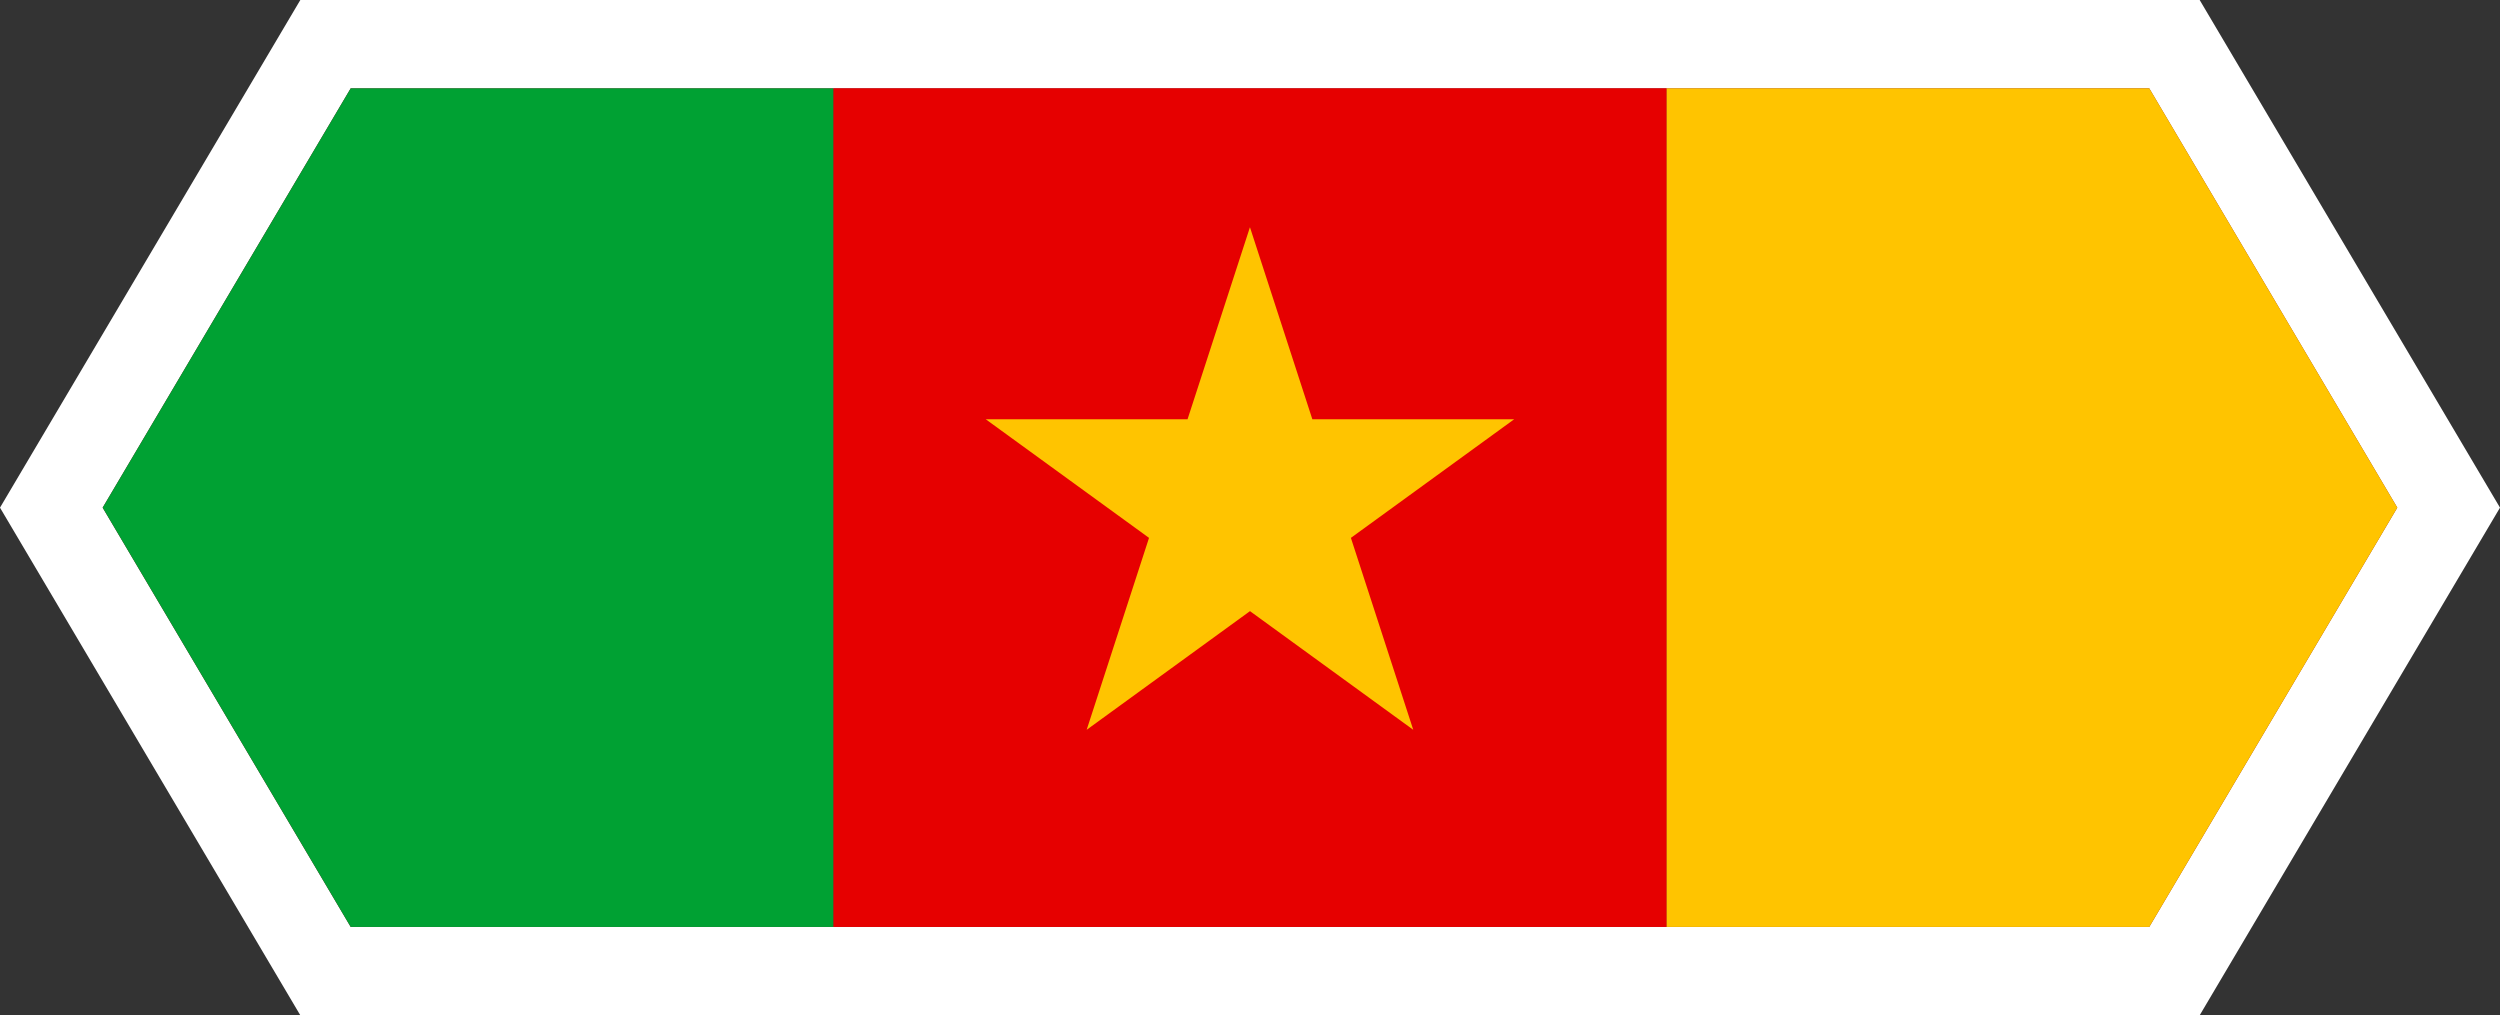 <svg xmlns="http://www.w3.org/2000/svg" xmlns:xlink="http://www.w3.org/1999/xlink" width="180.404" height="73.265" viewBox="0 0 180.404 73.265">
  <rect x="0" y="0" width="180.404" height="73.265" fill="#333333" stroke="none"/>
  <defs>
    <clipPath id="clip-path">
      <path id="Path_7337" data-name="Path 7337" d="M2665.948-355.137l-17.9-30.259,17.9-30.259h129.785l17.9,30.259-17.9,30.259Z" transform="translate(-2648.048 415.655)" fill="none"/>
    </clipPath>
  </defs>
  <g id="Group_4584" data-name="Group 4584" transform="translate(-2628.206 432.723)">
    <path id="Path_1751" data-name="Path 1751" d="M2649.878-359.458h137.06l21.672-36.632-21.672-36.633h-137.06l-21.672,36.633Z" transform="translate(0 0)" fill="#fff"/>
    <path id="Path_1752" data-name="Path 1752" d="M2665.938-415.654h129.786l17.9,30.259-17.9,30.258H2665.938l-17.9-30.258Z" transform="translate(-12.426 -10.695)" fill="#80192e"/>
    <g id="Group_808" data-name="Group 808" transform="translate(2635.615 -426.35)">
      <g id="Group_4583" data-name="Group 4583" transform="translate(0 0)">
        <g id="Group_4582" data-name="Group 4582" clip-path="url(#clip-path)">
          <g id="Group_4569" data-name="Group 4569" transform="translate(-7.409 -30.064)">
            <path id="Path_7256" data-name="Path 7256" d="M2789.236-375.9h60.135V-496.165h-60.135V-375.9Z" transform="translate(-2729.104 496.165)" fill="#e60000"/>
            <path id="Path_7257" data-name="Path 7257" d="M2950.273-375.9h60.137V-496.165h-60.137V-375.9Z" transform="translate(-2830.006 496.165)" fill="#ffc400"/>
            <path id="Path_7258" data-name="Path 7258" d="M2628.206-375.9h60.132V-496.165h-60.132V-375.9Z" transform="translate(-2628.206 496.165)" fill="#00a133"/>
            <path id="Path_7259" data-name="Path 7259" d="M2837.768-388.8l4.5,13.85h14.566l-11.784,8.56,4.5,13.85-11.782-8.563-11.785,8.563,4.5-13.85-11.784-8.56h14.564l4.5-13.85Z" transform="translate(-2747.567 428.895)" fill="#ffc400"/>
          </g>
        </g>
      </g>
    </g>
  </g>
</svg>
